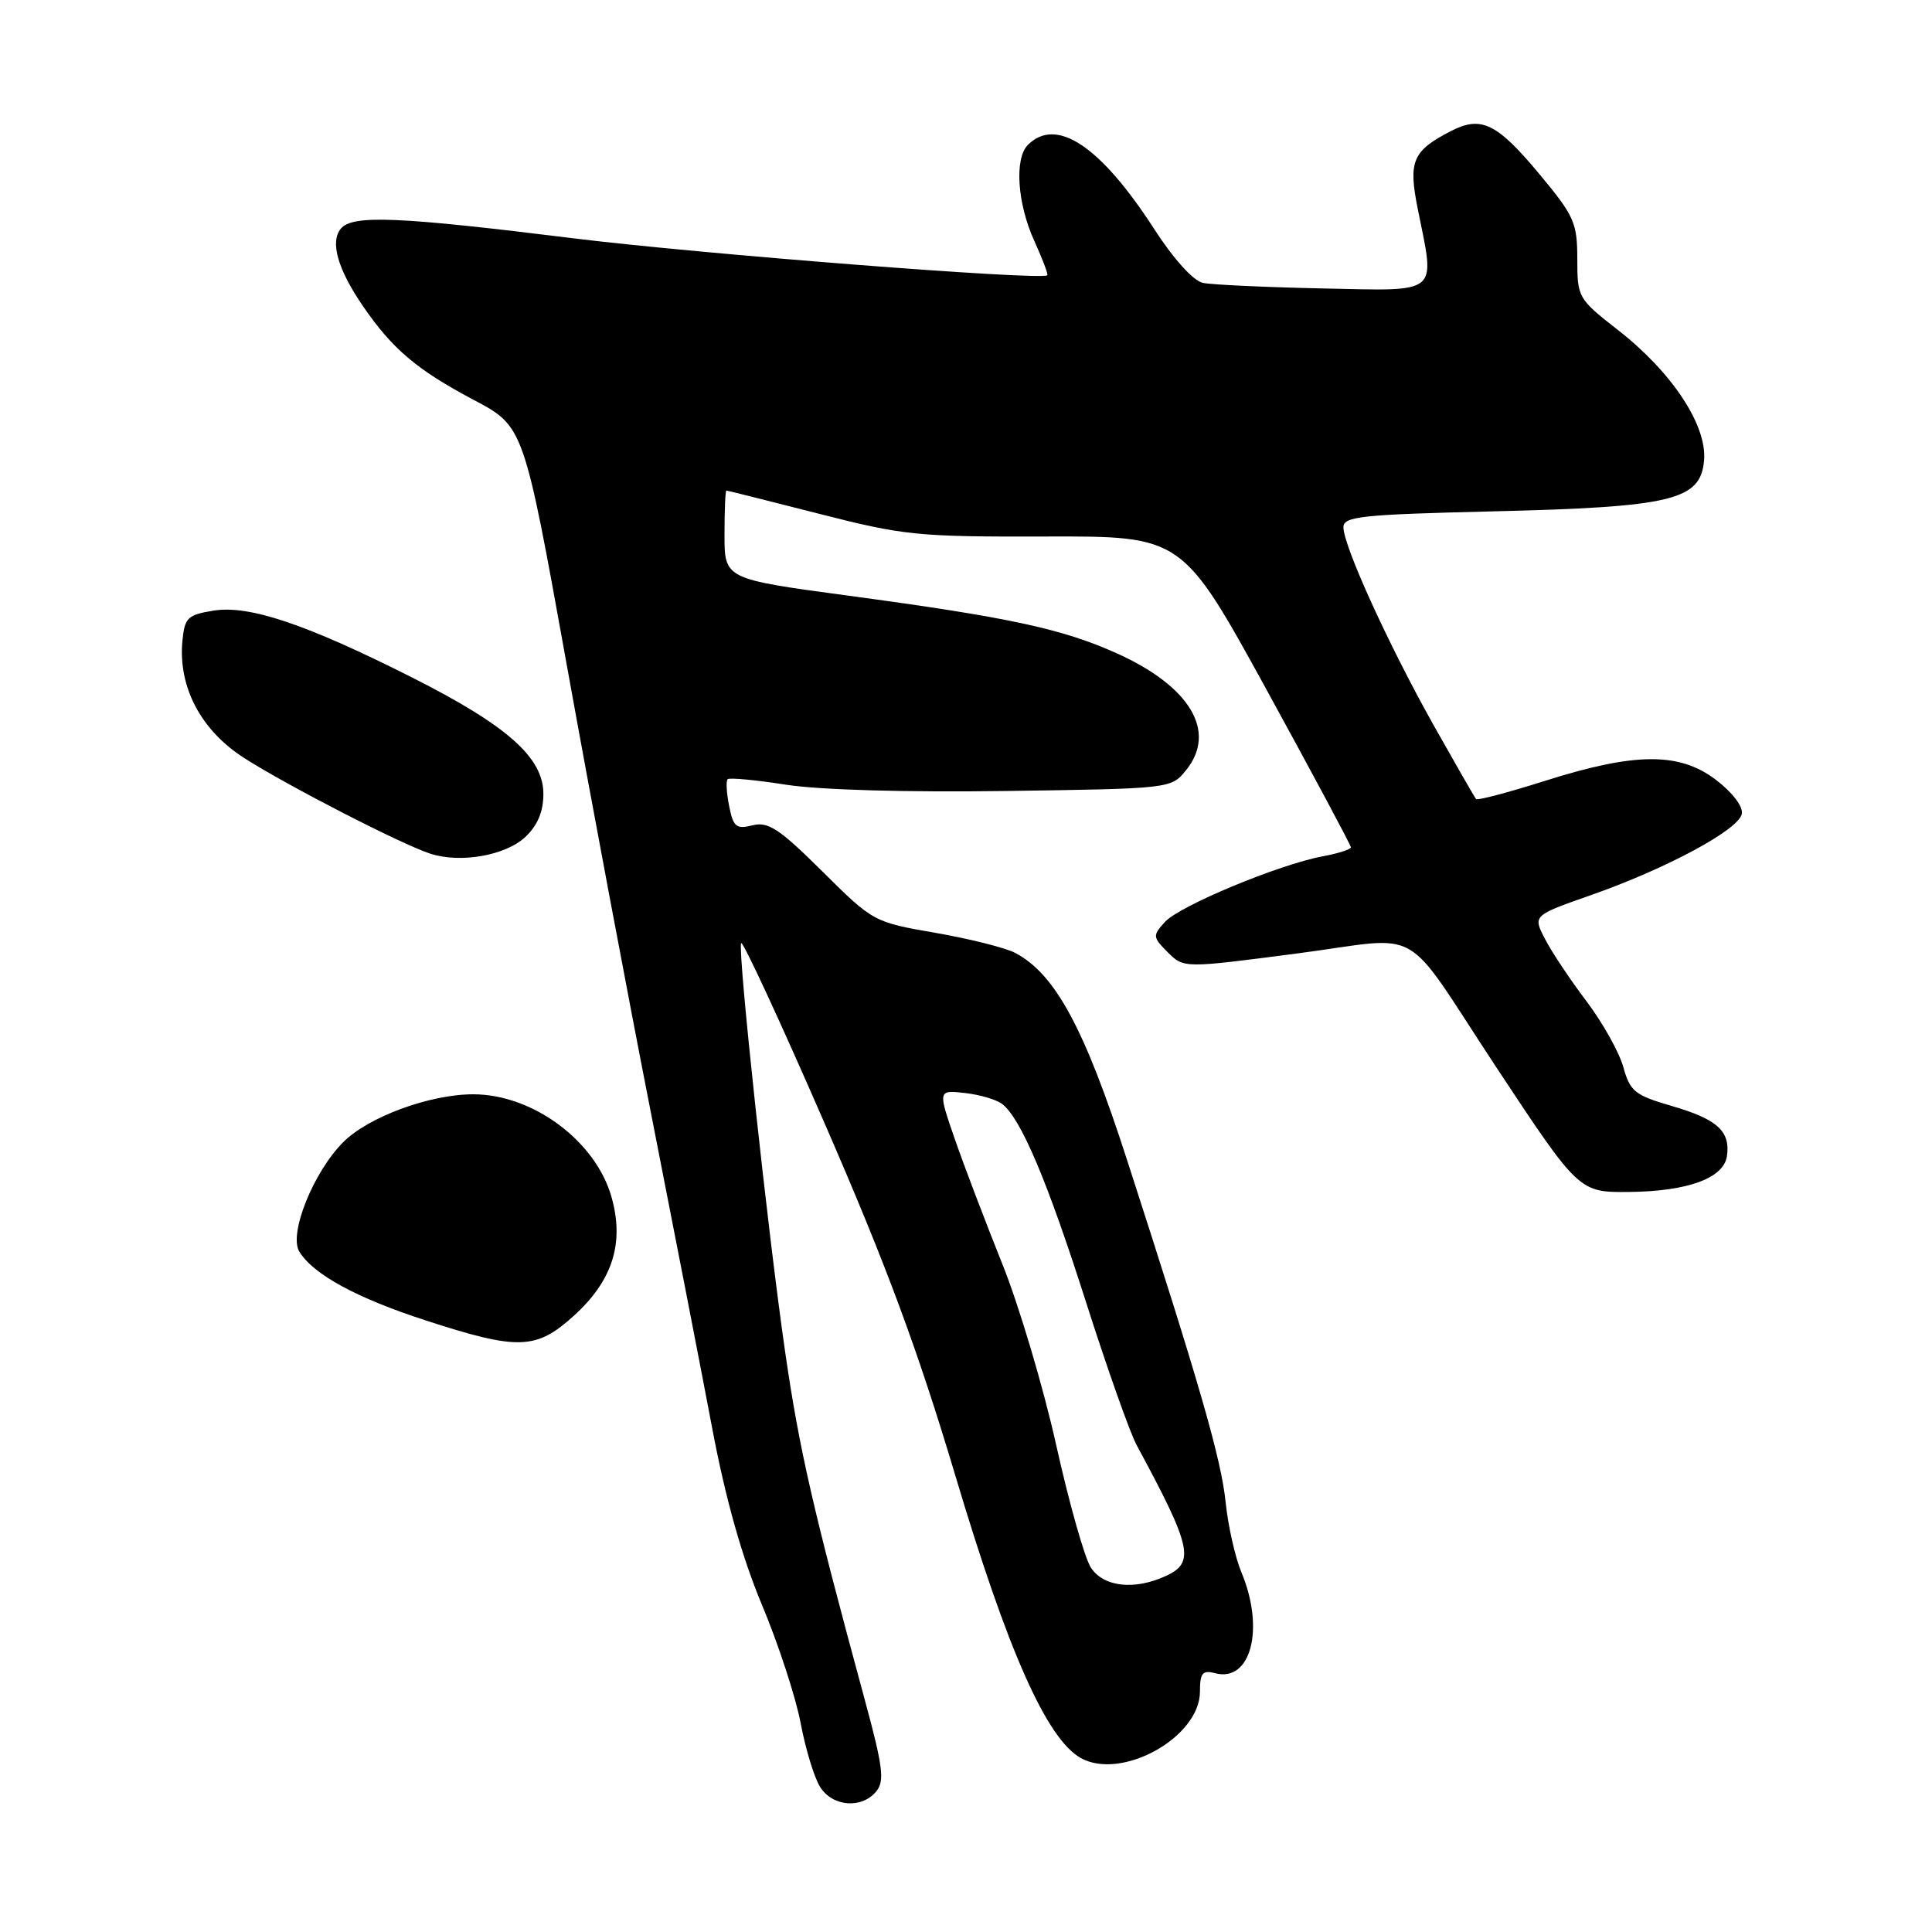 <?xml version="1.0" encoding="UTF-8" standalone="no"?>
<!DOCTYPE svg PUBLIC "-//W3C//DTD SVG 1.1//EN" "http://www.w3.org/Graphics/SVG/1.1/DTD/svg11.dtd" >
<svg xmlns="http://www.w3.org/2000/svg" xmlns:xlink="http://www.w3.org/1999/xlink" version="1.1" viewBox="0 0 256 256">
 <g >
 <path fill="currentColor"
d=" M 116.10 237.38 C 117.24 236.00 117.01 234.15 114.56 225.13 C 107.70 199.88 105.91 192.06 104.04 179.16 C 101.76 163.44 97.75 126.23 98.20 124.97 C 98.36 124.50 103.34 135.23 109.25 148.81 C 117.42 167.57 121.59 178.79 126.58 195.50 C 133.52 218.77 138.69 230.41 143.20 232.94 C 148.62 235.98 159.00 230.20 159.00 224.14 C 159.00 221.68 159.33 221.27 161.01 221.71 C 165.76 222.95 167.62 215.81 164.49 208.33 C 163.66 206.34 162.73 202.19 162.41 199.11 C 161.83 193.38 159.00 183.55 149.30 153.58 C 143.68 136.19 139.82 129.07 134.53 126.27 C 133.25 125.59 128.49 124.40 123.97 123.61 C 115.77 122.19 115.70 122.15 108.96 115.46 C 103.26 109.80 101.79 108.84 99.71 109.36 C 97.56 109.90 97.17 109.58 96.62 106.83 C 96.27 105.10 96.18 103.49 96.41 103.25 C 96.65 103.02 100.14 103.35 104.17 103.98 C 108.60 104.67 120.14 105.00 133.34 104.81 C 155.17 104.50 155.18 104.50 157.17 102.04 C 161.29 96.94 157.71 90.94 147.94 86.55 C 140.70 83.30 133.60 81.78 112.41 78.93 C 96.00 76.72 96.00 76.72 96.00 70.86 C 96.00 67.64 96.11 65.00 96.25 65.00 C 96.39 65.00 101.90 66.39 108.50 68.07 C 119.78 70.96 121.59 71.14 138.58 71.09 C 156.65 71.04 156.65 71.04 167.83 91.40 C 173.97 102.60 179.00 112.00 179.00 112.27 C 179.00 112.55 177.31 113.09 175.25 113.47 C 169.46 114.55 156.29 120.03 154.36 122.16 C 152.71 123.98 152.73 124.17 154.74 126.19 C 156.86 128.30 156.86 128.30 171.87 126.34 C 189.04 124.10 185.49 122.06 198.32 141.50 C 209.19 157.95 209.25 158.01 215.85 157.94 C 223.62 157.87 228.41 156.11 228.83 153.19 C 229.30 149.88 227.55 148.30 221.46 146.53 C 216.63 145.13 215.99 144.61 215.10 141.40 C 214.56 139.44 212.36 135.51 210.21 132.66 C 208.06 129.82 205.58 126.10 204.71 124.40 C 203.11 121.31 203.11 121.31 210.80 118.61 C 220.81 115.10 230.41 109.94 230.80 107.84 C 230.98 106.87 229.57 105.01 227.38 103.34 C 222.53 99.64 216.67 99.68 204.71 103.47 C 199.88 105.00 195.77 106.09 195.59 105.88 C 195.40 105.67 192.85 101.22 189.91 96.00 C 183.98 85.42 178.03 72.37 178.01 69.87 C 178.00 68.43 180.33 68.18 197.75 67.76 C 221.61 67.19 225.35 66.29 225.80 60.99 C 226.19 56.34 221.56 49.33 214.39 43.73 C 209.10 39.60 209.00 39.43 209.00 34.32 C 209.00 29.53 208.59 28.61 204.03 23.13 C 198.35 16.30 196.27 15.29 192.23 17.38 C 187.16 20.00 186.59 21.35 187.86 27.68 C 190.18 39.20 190.96 38.54 175.25 38.22 C 167.69 38.06 160.54 37.73 159.38 37.48 C 158.11 37.21 155.47 34.28 152.88 30.26 C 145.79 19.31 139.96 15.44 136.20 19.20 C 134.40 21.00 134.79 26.95 137.04 31.90 C 138.14 34.32 138.92 36.38 138.77 36.48 C 137.75 37.17 92.73 33.65 76.00 31.58 C 52.72 28.69 46.71 28.44 45.16 30.30 C 43.72 32.05 44.74 35.65 48.05 40.50 C 51.97 46.23 55.23 49.00 62.77 52.99 C 69.40 56.50 69.40 56.50 75.08 88.00 C 78.20 105.33 83.23 132.10 86.26 147.50 C 89.29 162.90 92.95 181.73 94.39 189.35 C 96.14 198.61 98.32 206.34 100.97 212.67 C 103.15 217.88 105.45 224.92 106.09 228.32 C 106.73 231.72 107.88 235.51 108.65 236.75 C 110.29 239.40 114.16 239.72 116.10 237.38 Z  M 75.99 174.39 C 81.16 169.72 82.75 164.75 81.04 158.65 C 78.96 151.21 70.62 145.00 62.71 145.00 C 56.94 145.00 48.80 148.00 45.47 151.35 C 41.50 155.34 38.22 163.54 39.67 165.86 C 41.55 168.89 47.23 171.98 56.40 174.96 C 68.63 178.94 71.03 178.87 75.99 174.39 Z  M 69.60 110.91 C 71.24 109.37 72.00 107.55 72.00 105.19 C 72.00 100.38 67.22 96.14 54.62 89.78 C 40.59 82.70 33.01 80.15 28.30 80.91 C 24.85 81.47 24.47 81.84 24.17 84.92 C 23.59 91.03 26.63 96.79 32.37 100.45 C 38.10 104.12 53.15 111.85 57.00 113.11 C 61.00 114.42 66.97 113.37 69.60 110.91 Z  M 144.55 207.72 C 143.73 206.47 141.66 199.16 139.95 191.47 C 138.24 183.79 135.03 173.00 132.82 167.50 C 130.61 162.00 127.78 154.56 126.53 150.97 C 124.27 144.43 124.27 144.43 127.88 144.83 C 129.87 145.06 132.10 145.72 132.83 146.31 C 135.32 148.31 138.78 156.49 143.89 172.50 C 146.70 181.30 149.72 189.85 150.62 191.50 C 157.93 205.03 158.38 207.05 154.45 208.84 C 150.29 210.74 146.23 210.28 144.55 207.72 Z "/>
</g>
</svg>